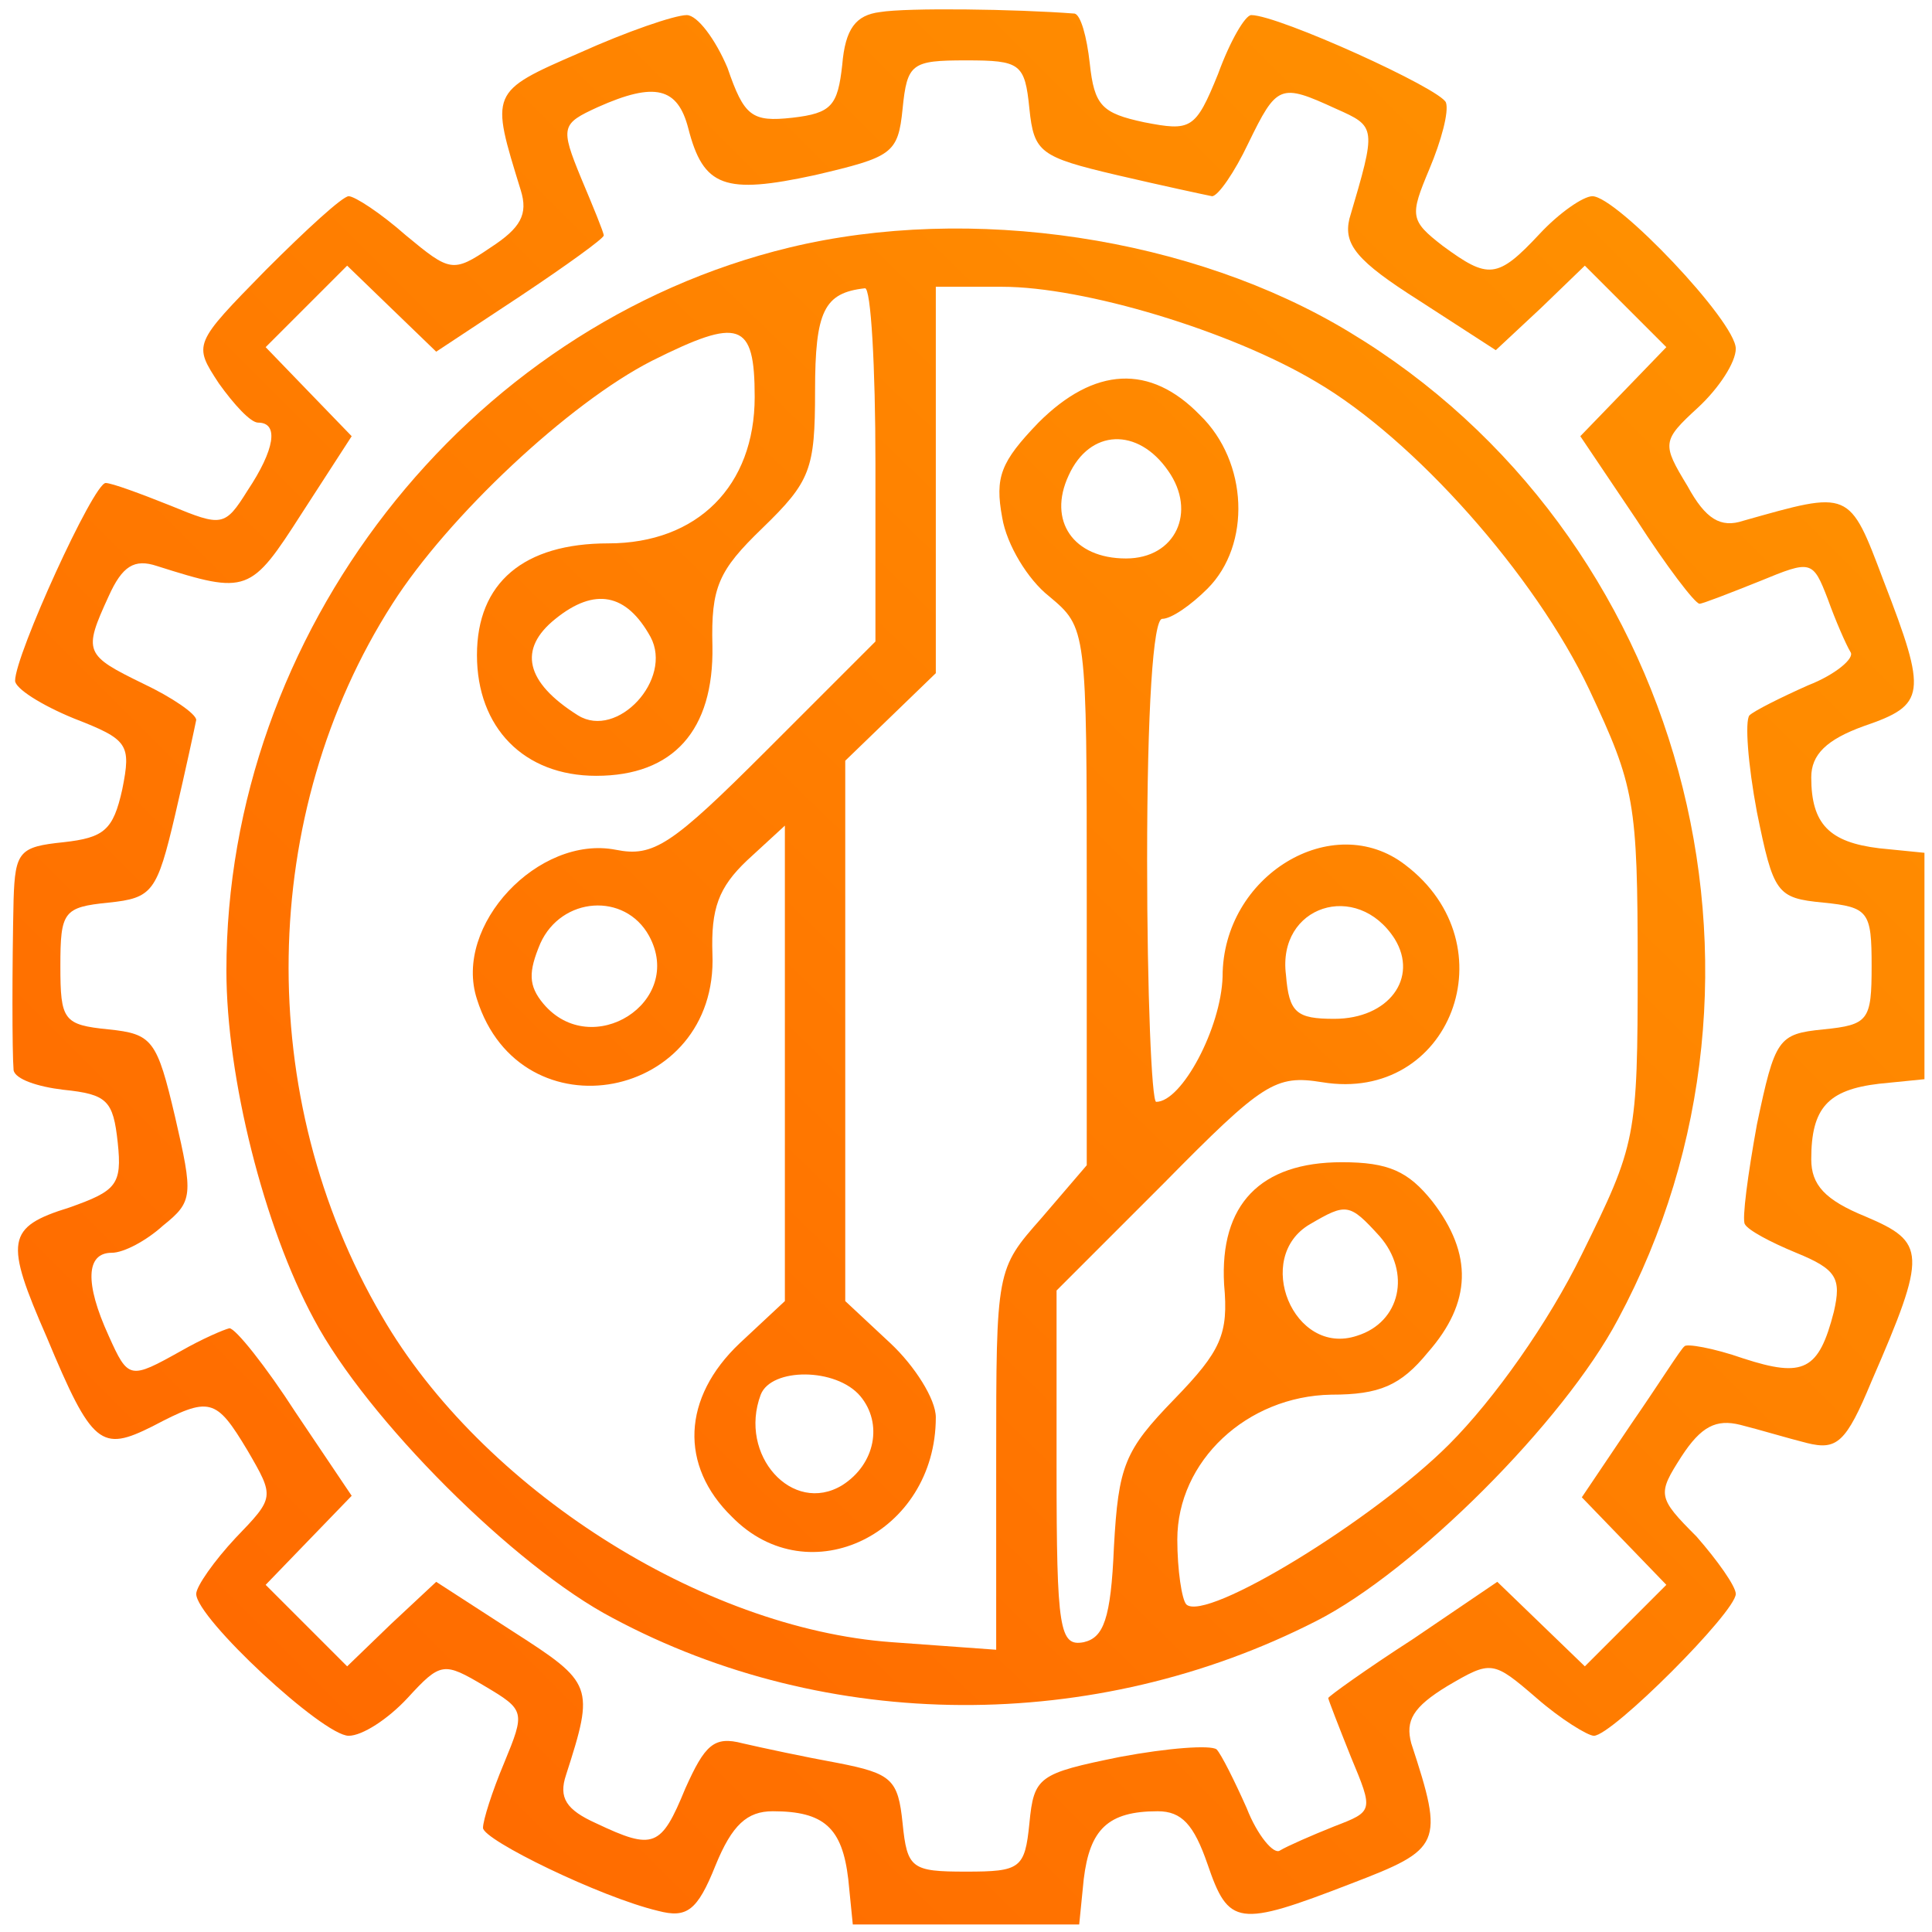 <?xml version="1.0" standalone="no"?>
<!DOCTYPE svg PUBLIC "-//W3C//DTD SVG 20010904//EN"
 "http://www.w3.org/TR/2001/REC-SVG-20010904/DTD/svg10.dtd">
<svg version="1.0" xmlns="http://www.w3.org/2000/svg"
 width="128pt" height="128pt" viewBox="0 0 128 128"
 preserveAspectRatio="xMidYMid meet">
<defs>
        <linearGradient id="edgeGradient" x1="0%" y1="0%" x2="100%" y2="100%">
            <stop offset="0%" style="stop-color:rgb(255, 100, 0)" />
            <stop offset="100%" style="stop-color:rgb(255, 150, 0)" />
        </linearGradient>
    </defs>
<g transform="translate(0,128) scale(0.1,-0.1)"
fill="url(#edgeGradient)" stroke="none">
<path d="M583 1272 c-16 -2 -23 -11 -25 -35 -3 -27 -7 -32 -33 -35 -27 -3 -32
1 -43 33 -8 19 -20 35 -27 35 -8 0 -40 -11 -71 -25 -60 -26 -59 -26 -39 -91 5
-16 0 -25 -20 -38 -25 -17 -27 -16 -56 8 -17 15 -34 26 -38 26 -4 0 -28 -22
-55 -49 -48 -49 -48 -49 -31 -75 10 -14 21 -26 26 -26 14 0 11 -18 -7 -45 -15
-24 -17 -24 -51 -10 -20 8 -39 15 -43 15 -8 0 -60 -114 -60 -131 0 -5 17 -16
39 -25 36 -14 38 -17 32 -47 -6 -27 -12 -32 -39 -35 -29 -3 -32 -6 -33 -38 -1
-44 -1 -101 0 -113 1 -6 16 -11 33 -13 29 -3 33 -7 36 -35 3 -28 -1 -32 -32
-43 -42 -13 -43 -22 -15 -86 30 -72 36 -76 70 -59 38 20 42 19 63 -16 18 -31
18 -31 -8 -58 -14 -15 -26 -32 -26 -37 0 -16 84 -94 101 -94 9 0 26 11 39 25
22 24 24 24 51 8 27 -16 27 -17 13 -51 -8 -19 -14 -38 -14 -43 0 -8 78 -46
116 -55 19 -5 26 0 38 30 11 27 21 36 38 36 34 0 46 -11 50 -45 l3 -30 75 0
75 0 3 30 c4 33 16 45 49 45 16 0 24 -9 33 -35 14 -41 20 -42 95 -13 60 23 62
26 40 93 -4 15 1 24 24 38 29 17 30 17 59 -8 16 -14 34 -25 38 -25 12 0 94 82
94 94 0 5 -12 22 -26 38 -26 26 -26 28 -10 53 13 20 23 25 39 21 12 -3 32 -9
44 -12 20 -5 26 0 43 41 37 85 36 92 -4 109 -27 11 -36 21 -36 38 0 34 11 46
45 50 l30 3 0 75 0 75 -30 3 c-33 4 -45 16 -45 47 0 15 10 25 35 34 41 14 42
21 13 96 -23 61 -22 60 -93 40 -15 -5 -25 1 -37 23 -17 28 -17 30 7 52 14 13
25 30 25 39 0 18 -79 101 -95 101 -6 0 -22 -11 -35 -25 -28 -30 -34 -30 -64
-8 -22 17 -22 20 -9 51 8 19 13 38 11 44 -3 9 -111 58 -129 58 -4 0 -14 -17
-22 -39 -15 -37 -18 -38 -49 -32 -28 6 -33 11 -36 39 -2 18 -6 32 -10 33 -39
3 -111 4 -129 1z m99 -64 c3 -29 7 -32 58 -44 30 -7 58 -13 63 -14 4 0 15 16
24 35 19 39 21 40 58 23 27 -12 27 -12 9 -73 -4 -17 5 -28 46 -54 l51 -33 30
28 29 28 27 -27 27 -27 -28 -29 -29 -30 37 -55 c20 -31 39 -56 42 -56 2 0 20
7 40 15 34 14 35 14 45 -12 5 -14 12 -30 15 -35 3 -4 -10 -15 -28 -22 -18 -8
-36 -17 -39 -20 -3 -4 -1 -32 5 -64 11 -54 13 -57 44 -60 30 -3 32 -6 32 -42
0 -36 -2 -39 -32 -42 -30 -3 -32 -6 -44 -63 -6 -33 -10 -63 -8 -66 2 -4 17
-12 34 -19 27 -11 30 -17 25 -39 -10 -39 -20 -44 -60 -31 -20 7 -38 10 -39 8
-2 -1 -17 -25 -35 -51 l-33 -49 28 -29 28 -29 -27 -27 -27 -27 -29 28 -29 28
-56 -38 c-31 -20 -56 -38 -56 -39 0 -1 7 -19 15 -39 15 -36 15 -36 -11 -46
-15 -6 -31 -13 -36 -16 -4 -3 -15 10 -22 28 -8 18 -17 36 -20 39 -4 3 -32 1
-64 -5 -54 -11 -57 -13 -60 -44 -3 -30 -6 -32 -42 -32 -36 0 -39 2 -42 32 -3
29 -7 33 -43 40 -22 4 -50 10 -63 13 -19 5 -25 -1 -38 -30 -16 -39 -21 -41
-59 -23 -20 9 -25 17 -20 32 19 59 18 61 -35 95 l-51 33 -30 -28 -29 -28 -27
27 -27 27 28 29 29 30 -37 55 c-20 31 -40 56 -44 56 -4 -1 -18 -7 -32 -15 -34
-19 -35 -19 -48 10 -16 35 -15 55 2 55 8 0 23 8 34 18 20 16 20 20 8 72 -12
51 -15 55 -44 58 -30 3 -32 6 -32 42 0 36 2 39 32 42 29 3 32 7 44 58 7 30 13
58 14 63 0 4 -16 15 -35 24 -39 19 -40 21 -23 58 9 20 17 25 32 20 60 -19 62
-18 96 35 l33 51 -29 30 -28 29 27 27 27 27 30 -29 29 -28 56 37 c30 20 55 38
55 40 0 2 -7 19 -15 38 -14 34 -13 36 11 47 38 17 53 13 60 -14 10 -39 24 -44
84 -31 51 12 55 14 58 44 3 30 6 32 42 32 36 0 39 -2 42 -32z"/>
<path d="M523 1116 c-215 -52 -373 -256 -373 -479 0 -71 25 -170 58 -231 35
-66 133 -164 198 -198 142 -76 319 -77 466 -2 65 33 164 132 200 200 123 229
43 521 -178 654 -104 63 -251 85 -371 56z m57 -143 l0 -118 -72 -72 c-63 -63
-75 -71 -100 -66 -51 10 -108 -50 -92 -99 29 -92 160 -67 156 30 -1 30 4 44
23 62 l25 23 0 -157 0 -158 -30 -28 c-38 -36 -40 -81 -5 -115 51 -52 135 -11
135 66 0 12 -14 34 -30 49 l-30 28 0 179 0 179 30 29 30 29 0 128 0 128 44 0
c54 0 151 -29 208 -63 65 -38 145 -128 181 -204 30 -64 32 -74 32 -184 0 -113
-1 -117 -37 -190 -22 -45 -58 -96 -88 -126 -50 -50 -161 -118 -174 -106 -3 3
-6 23 -6 43 0 52 46 95 102 96 32 0 46 6 64 28 29 33 30 65 3 100 -16 20 -29
26 -60 26 -54 0 -81 -28 -78 -81 3 -33 -2 -44 -33 -76 -33 -34 -37 -44 -40
-98 -2 -48 -7 -60 -20 -63 -16 -3 -18 8 -18 115 l0 118 71 71 c66 67 74 72
105 67 85 -14 125 91 55 144 -48 37 -121 -7 -121 -74 -1 -34 -27 -83 -44 -83
-3 0 -6 72 -6 160 0 100 4 160 10 160 6 0 19 9 30 20 29 29 27 84 -5 115 -33
34 -70 32 -107 -5 -25 -26 -29 -36 -24 -63 3 -18 17 -41 31 -52 25 -21 25 -21
25 -199 l0 -178 -30 -35 c-30 -34 -30 -34 -30 -160 l0 -126 -69 5 c-126 9
-272 102 -338 216 -85 145 -82 333 7 472 37 58 117 133 172 161 58 29 68 26
68 -24 0 -59 -38 -97 -97 -97 -56 0 -87 -26 -87 -74 0 -48 31 -80 79 -80 51 0
78 30 77 86 -1 39 4 50 33 78 32 31 35 39 35 91 0 53 6 65 33 68 4 1 7 -52 7
-116z m194 -5 c19 -27 5 -58 -28 -58 -35 0 -52 25 -38 55 14 31 46 32 66 3z
m-343 -110 c15 -28 -22 -68 -48 -52 -35 22 -40 44 -15 64 26 21 47 17 63 -12z
m-1 -198 c24 -44 -38 -83 -70 -45 -10 12 -10 21 -2 40 14 31 56 34 72 5z m494
-2 c16 -26 -4 -53 -40 -53 -25 0 -30 4 -32 29 -6 46 47 63 72 24z m-10 -197
c21 -24 14 -57 -15 -66 -42 -14 -69 52 -31 74 24 14 26 14 46 -8z m-344 -106
c15 -18 10 -45 -12 -59 -33 -20 -69 20 -54 60 7 18 50 18 66 -1z"/>
</g>
</svg>
